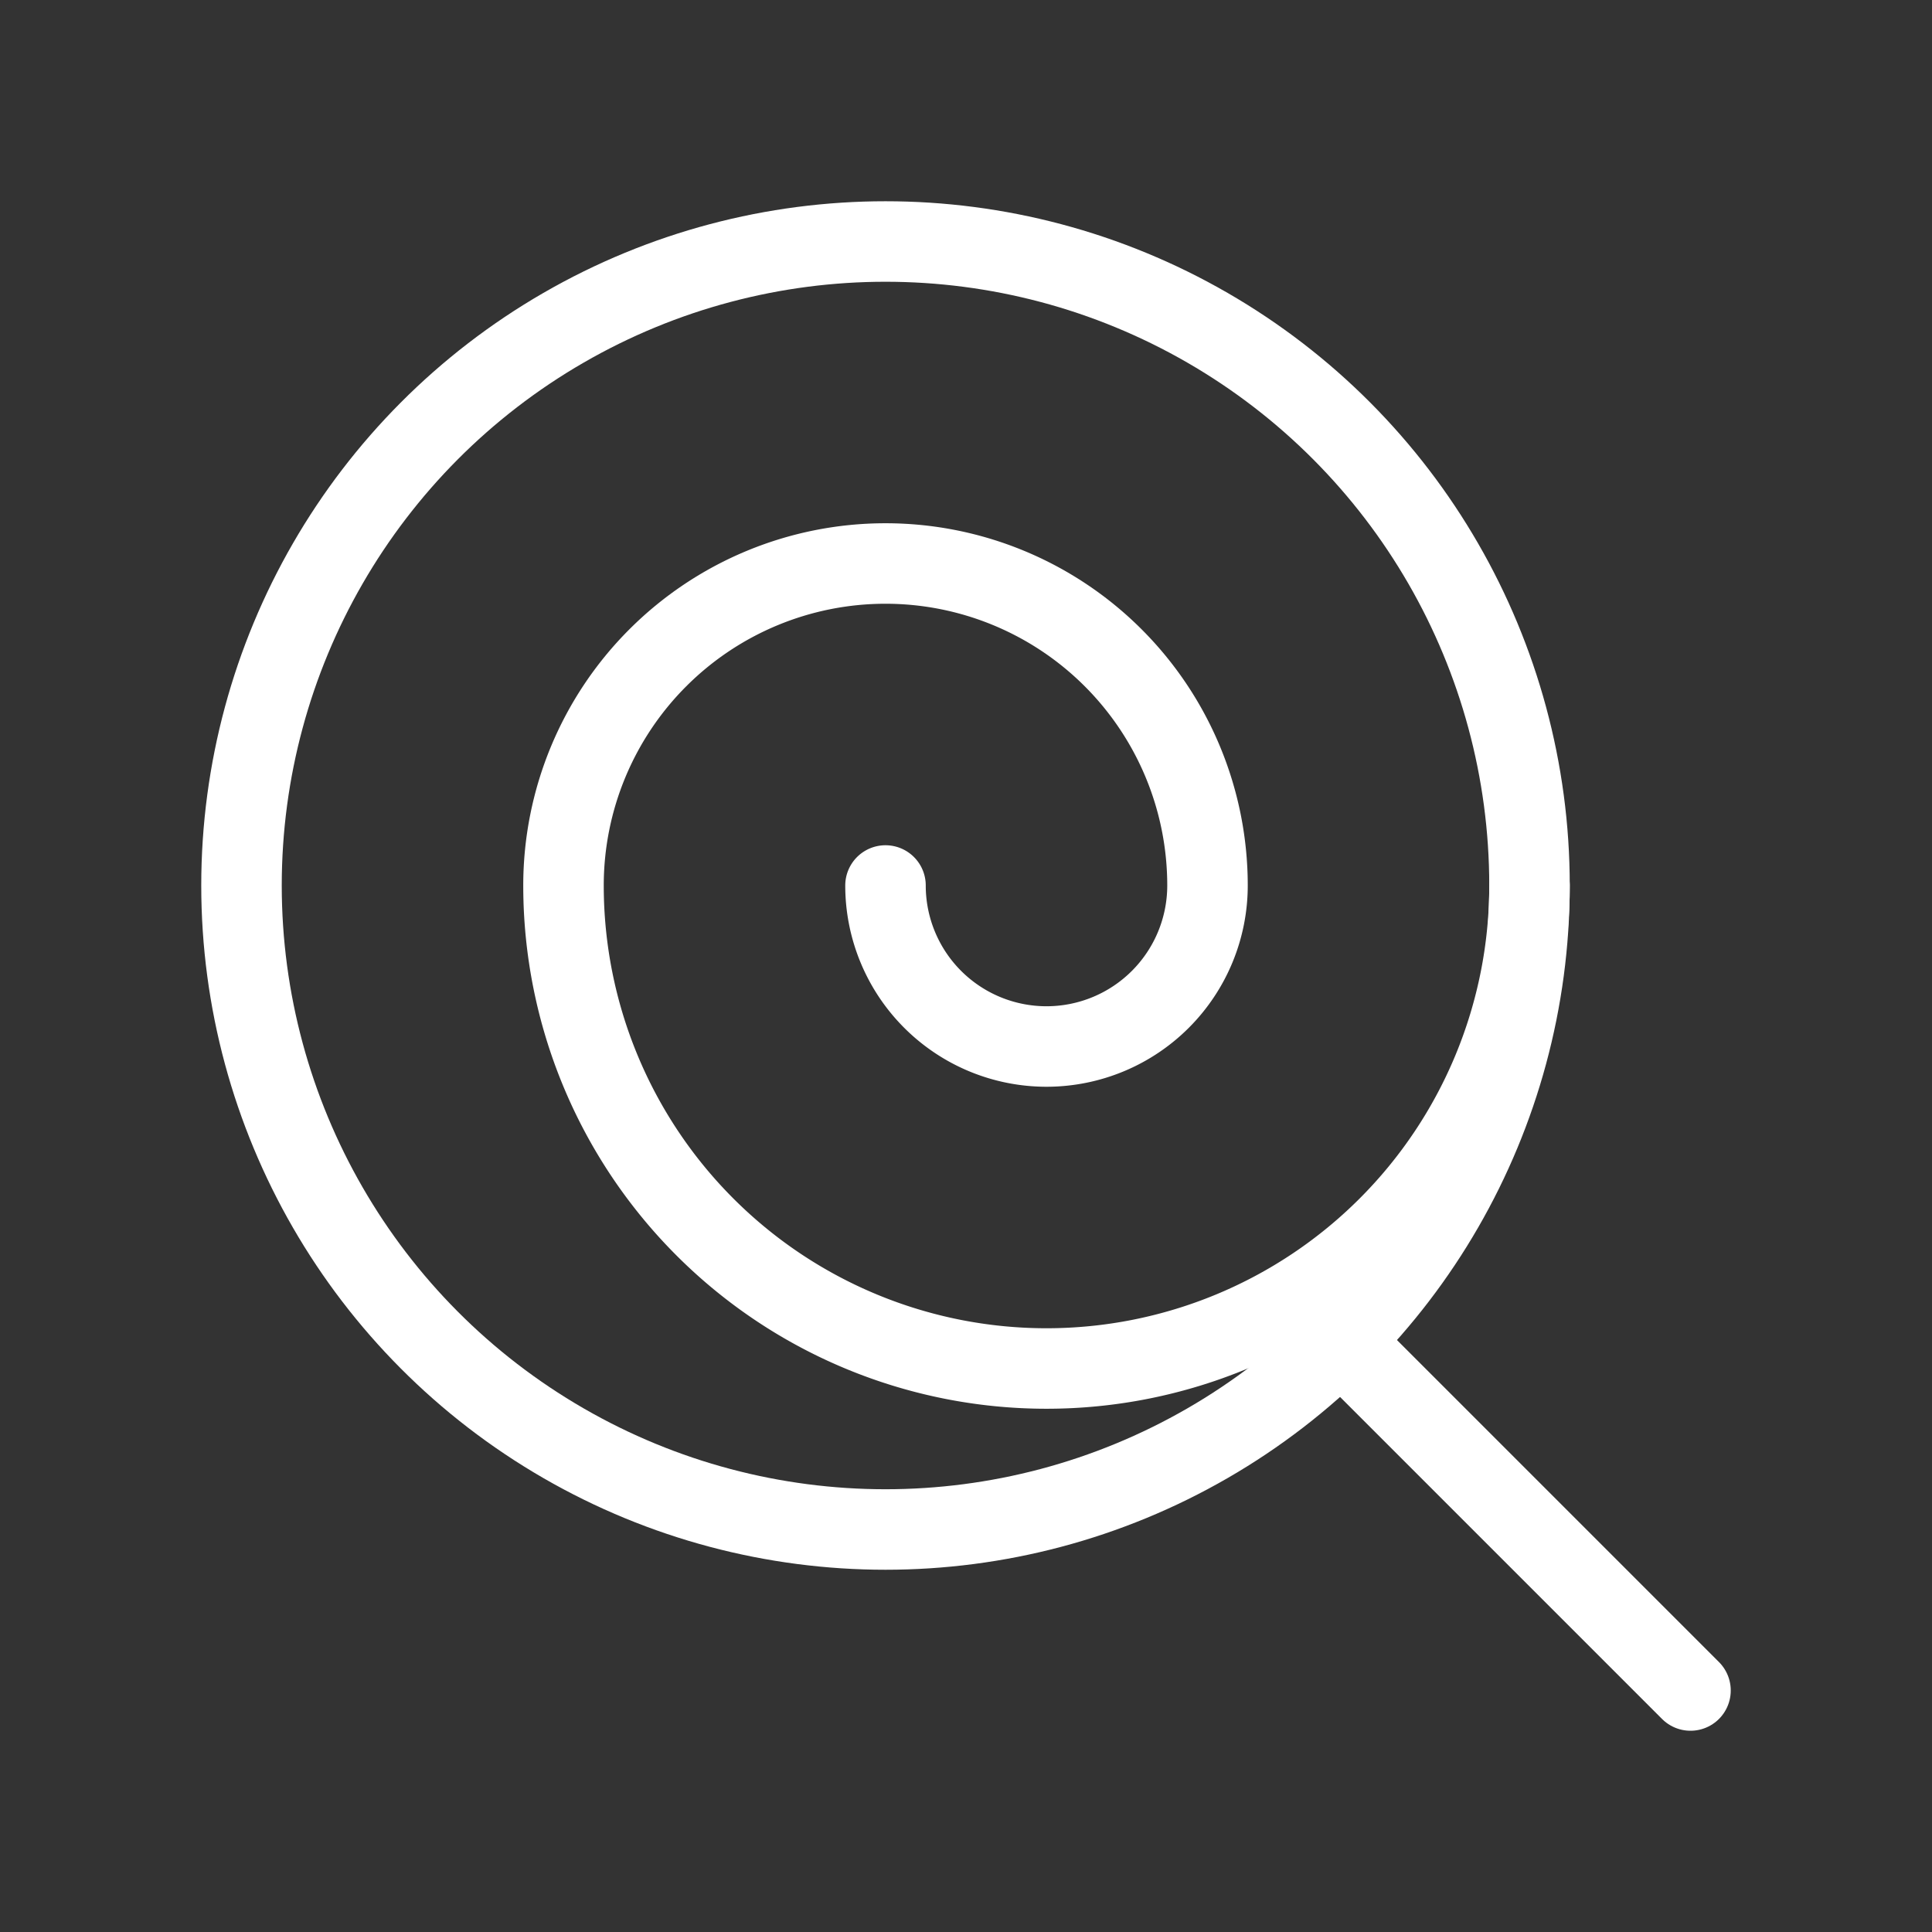<svg            
  xmlns="http://www.w3.org/2000/svg"
  
  
  viewBox="0 0 24 24"
  fill="none"
  stroke="white"
stroke-linecap="round"
  stroke-linejoin="round"
           width="20" height="20">
  <rect x="0" y="0" width="24" height="24" fill="#333333" stroke="none"/>
  <circle cx="11" cy="11" r="8" />
  <path stroke="white" d="m21 21-4.3-4.3" />
  <path stroke="white" d="M11 11a2 2 0 0 0 4 0 4 4 0 0 0-8 0 6 6 0 0 0 12 0" />
</svg>

